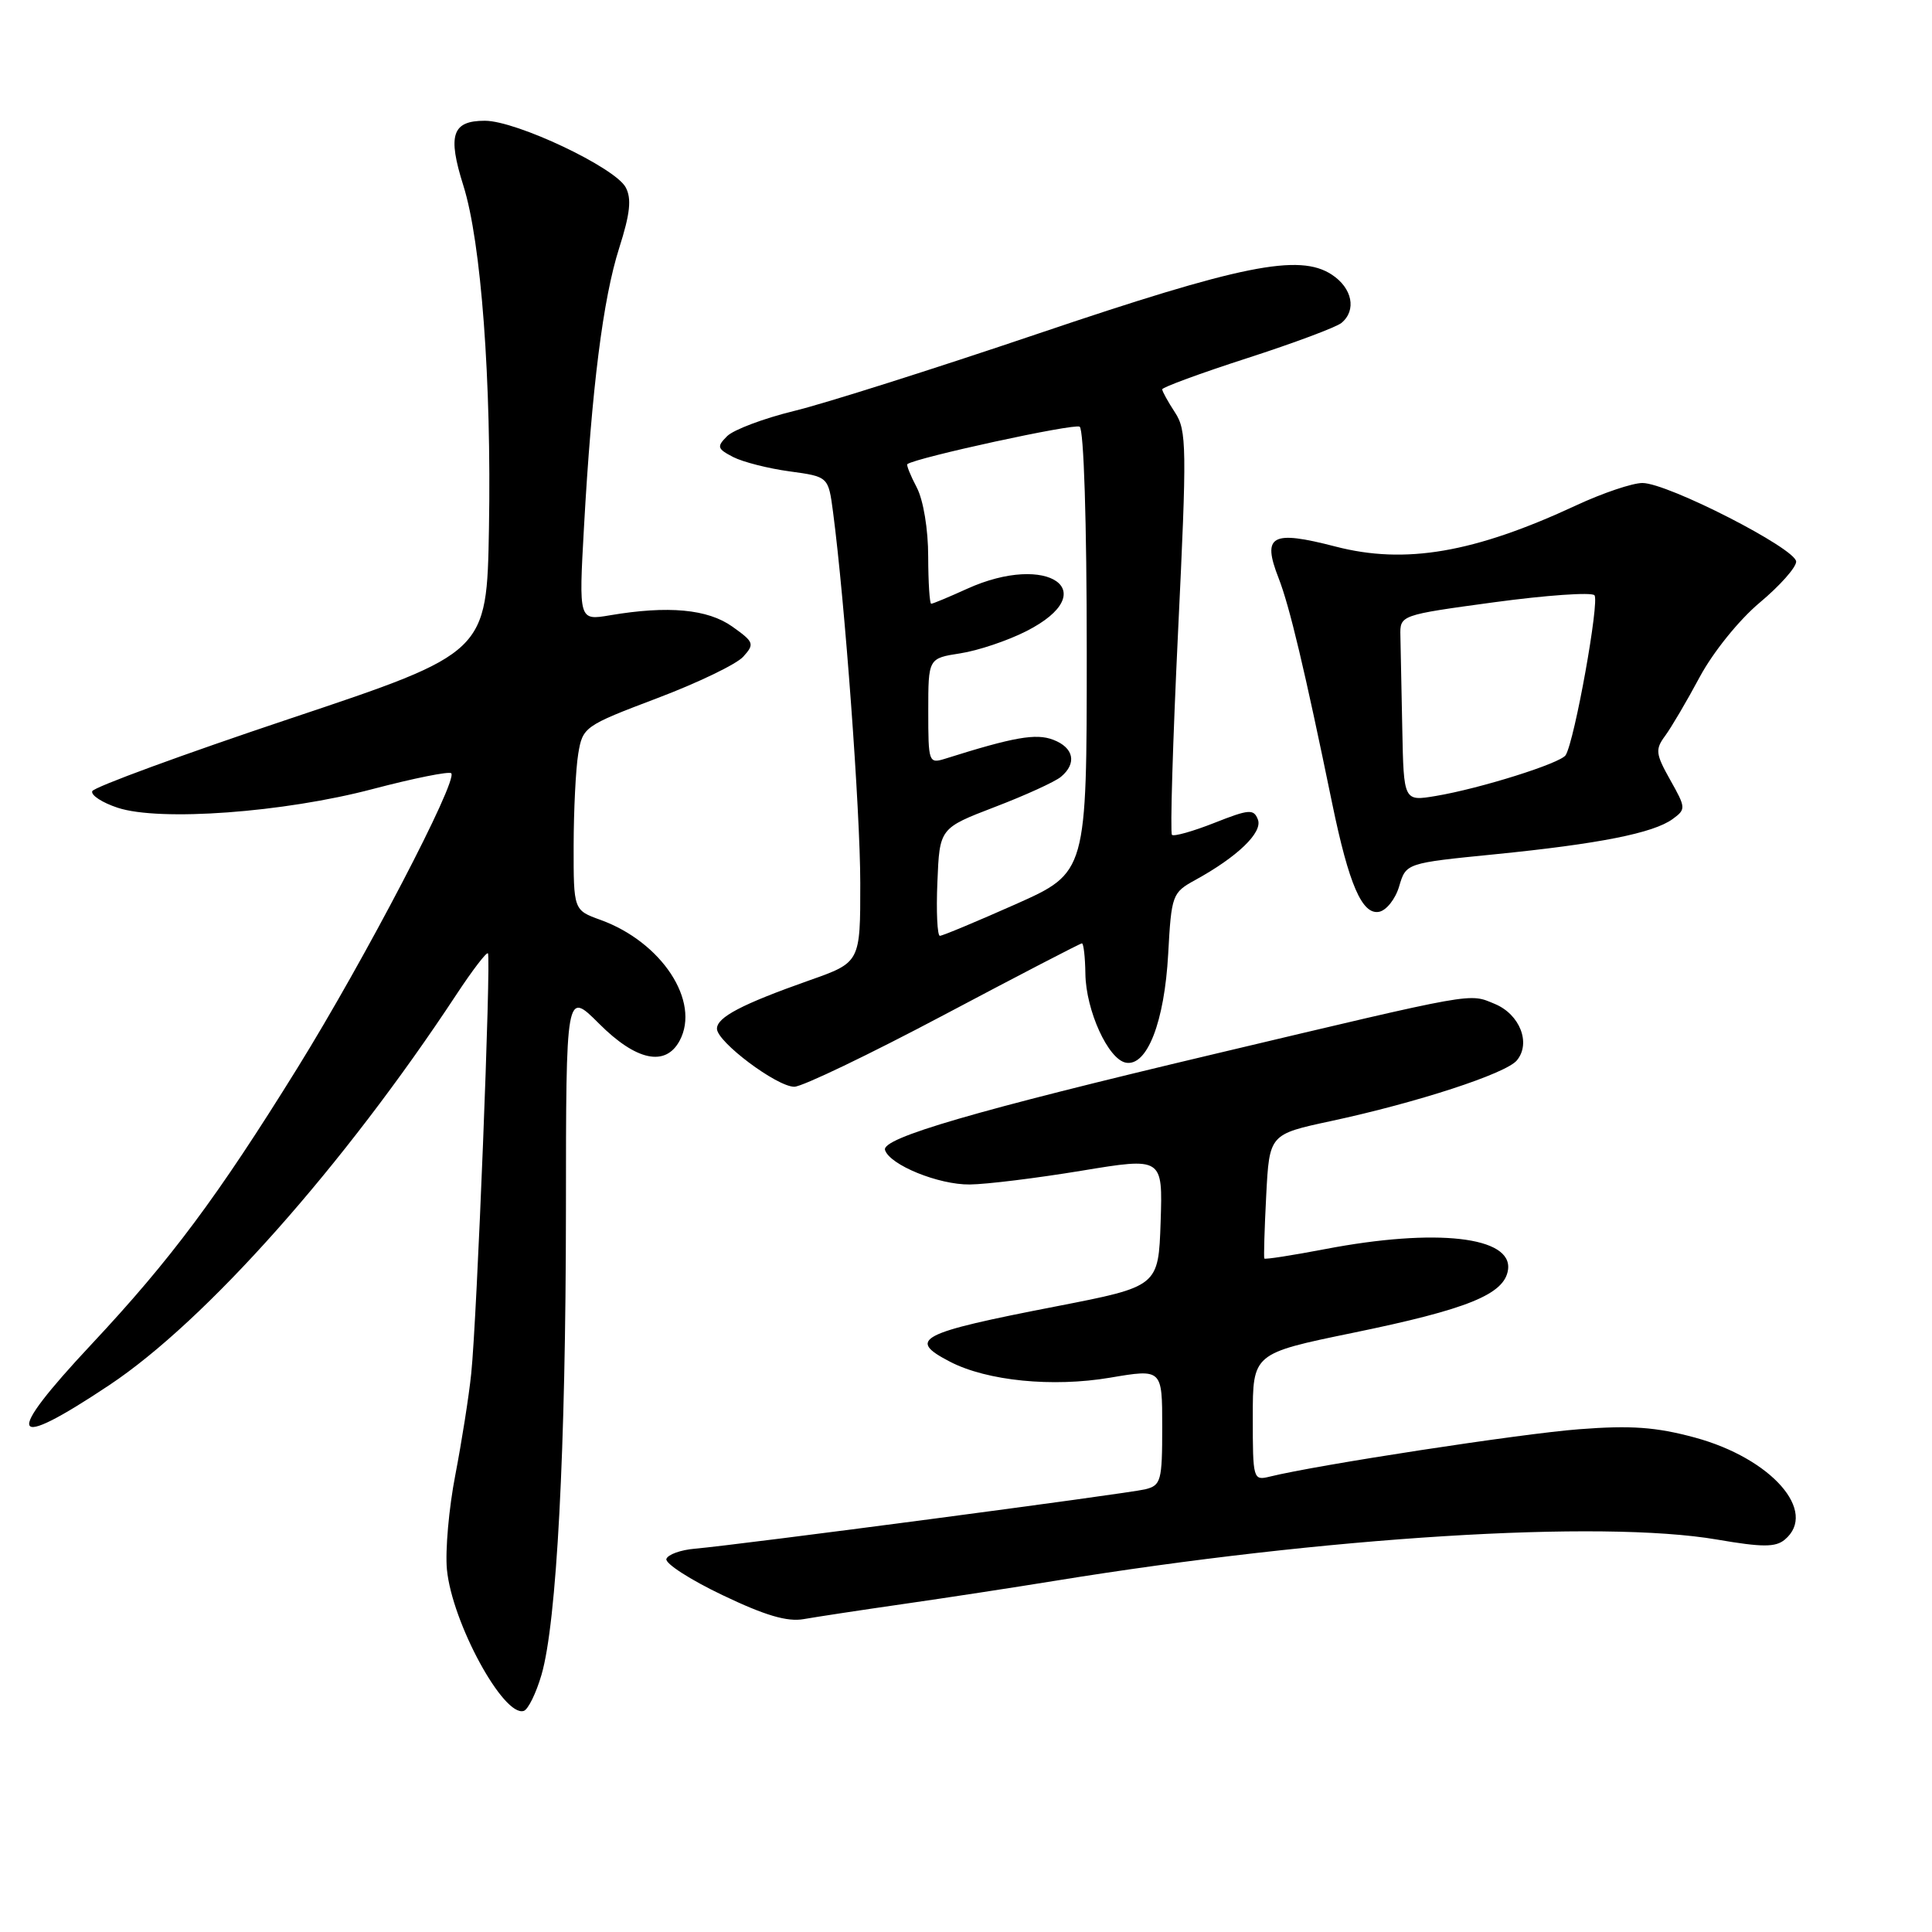 <?xml version="1.0" encoding="UTF-8" standalone="no"?>
<!DOCTYPE svg PUBLIC "-//W3C//DTD SVG 1.1//EN" "http://www.w3.org/Graphics/SVG/1.1/DTD/svg11.dtd" >
<svg xmlns="http://www.w3.org/2000/svg" xmlns:xlink="http://www.w3.org/1999/xlink" version="1.1" viewBox="0 0 256 256">
 <g >
 <path fill="currentColor"
d=" M 71.75 221.92 C 73.77 215.01 74.97 192.14 74.99 160.38 C 75.00 131.26 75.00 131.26 79.37 135.63 C 84.30 140.57 88.19 141.39 90.06 137.89 C 92.84 132.69 87.69 124.83 79.57 121.89 C 76.00 120.60 76.00 120.60 76.01 112.05 C 76.02 107.35 76.29 101.87 76.62 99.88 C 77.21 96.33 77.43 96.17 87.04 92.53 C 92.44 90.49 97.59 88.01 98.48 87.02 C 100.01 85.33 99.91 85.07 97.04 83.03 C 93.78 80.71 88.55 80.22 80.82 81.53 C 76.69 82.23 76.69 82.23 77.38 69.86 C 78.41 51.41 79.90 39.58 82.05 32.85 C 83.50 28.30 83.71 26.33 82.91 24.83 C 81.50 22.19 68.42 16.00 64.25 16.00 C 59.90 16.00 59.28 17.88 61.40 24.60 C 63.76 32.07 65.13 50.48 64.79 70.00 C 64.50 86.50 64.50 86.50 38.52 95.19 C 24.23 99.97 12.40 104.31 12.22 104.84 C 12.04 105.38 13.56 106.36 15.59 107.03 C 21.15 108.87 37.62 107.66 49.39 104.55 C 54.83 103.12 59.51 102.18 59.79 102.46 C 60.72 103.39 48.32 127.15 39.42 141.50 C 28.79 158.64 22.62 166.91 12.10 178.15 C 0.38 190.67 1.16 192.41 14.49 183.53 C 27.28 175.02 45.54 154.47 60.51 131.73 C 62.60 128.56 64.46 126.13 64.65 126.32 C 65.10 126.77 63.20 174.80 62.44 182.00 C 62.13 185.03 61.17 191.08 60.33 195.45 C 59.48 199.83 58.98 205.46 59.22 207.97 C 59.90 215.01 66.74 227.59 69.41 226.70 C 69.98 226.51 71.04 224.36 71.75 221.92 Z  M 119.76 212.53 C 125.41 211.72 134.41 210.34 139.76 209.47 C 175.68 203.63 212.09 201.36 227.52 204.00 C 233.51 205.03 235.26 205.03 236.48 204.02 C 240.95 200.31 234.72 193.23 224.57 190.48 C 219.42 189.09 216.12 188.85 209.25 189.38 C 201.58 189.96 174.52 194.11 168.25 195.66 C 166.05 196.20 166.00 196.03 166.00 187.78 C 166.00 179.34 166.00 179.34 179.25 176.61 C 194.50 173.48 199.36 171.50 199.82 168.25 C 200.45 163.85 190.30 162.70 175.60 165.51 C 171.25 166.34 167.62 166.91 167.53 166.76 C 167.44 166.62 167.55 162.85 167.78 158.40 C 168.20 150.30 168.20 150.30 176.35 148.55 C 187.77 146.10 199.54 142.26 200.99 140.51 C 202.89 138.23 201.39 134.41 198.08 133.03 C 194.59 131.59 195.99 131.34 161.00 139.64 C 129.11 147.20 116.78 150.80 117.27 152.38 C 117.89 154.36 124.38 157.00 128.50 156.95 C 130.70 156.93 137.35 156.11 143.29 155.13 C 154.07 153.35 154.07 153.35 153.79 161.90 C 153.50 170.46 153.50 170.46 140.00 173.09 C 121.70 176.64 120.13 177.46 125.89 180.44 C 130.80 182.98 139.47 183.84 147.09 182.55 C 154.00 181.38 154.00 181.38 154.00 189.08 C 154.00 196.24 153.84 196.82 151.75 197.34 C 149.38 197.92 97.95 204.70 92.08 205.21 C 90.19 205.37 88.50 205.98 88.30 206.57 C 88.11 207.16 91.45 209.32 95.73 211.36 C 101.37 214.06 104.32 214.93 106.50 214.54 C 108.15 214.25 114.12 213.34 119.76 212.53 Z  M 125.05 134.50 C 134.90 129.28 143.14 125.00 143.36 125.00 C 143.58 125.00 143.79 126.82 143.82 129.04 C 143.89 133.90 146.84 140.38 149.19 140.81 C 152.00 141.33 154.30 135.40 154.79 126.41 C 155.22 118.57 155.33 118.28 158.37 116.61 C 163.98 113.53 167.33 110.30 166.68 108.60 C 166.13 107.17 165.53 107.21 160.90 109.04 C 158.06 110.16 155.54 110.87 155.29 110.62 C 155.04 110.37 155.40 98.25 156.10 83.69 C 157.28 59.24 157.25 57.02 155.69 54.65 C 154.76 53.23 154.00 51.85 154.00 51.59 C 154.00 51.32 159.06 49.46 165.25 47.46 C 171.44 45.46 177.06 43.36 177.75 42.79 C 179.78 41.11 179.19 38.17 176.47 36.39 C 172.16 33.56 164.45 35.11 137.50 44.23 C 123.75 48.88 109.22 53.49 105.20 54.46 C 101.19 55.44 97.21 56.94 96.35 57.79 C 94.95 59.19 95.03 59.46 97.15 60.56 C 98.44 61.22 101.81 62.08 104.63 62.46 C 109.76 63.16 109.76 63.16 110.38 67.83 C 111.94 79.68 113.99 107.51 113.99 117.01 C 114.00 127.52 114.00 127.52 107.25 129.90 C 98.28 133.07 95.00 134.79 95.00 136.31 C 95.00 138.05 102.93 144.00 105.25 144.00 C 106.29 144.00 115.20 139.72 125.05 134.50 Z  M 185.40 117.43 C 186.31 114.37 186.31 114.37 198.05 113.20 C 211.88 111.82 219.08 110.39 221.63 108.53 C 223.41 107.23 223.40 107.05 221.31 103.34 C 219.37 99.89 219.31 99.30 220.64 97.50 C 221.45 96.40 223.52 92.89 225.22 89.71 C 226.98 86.43 230.42 82.16 233.16 79.86 C 235.82 77.64 238.00 75.19 238.00 74.42 C 238.00 72.71 220.98 64.00 217.63 64.00 C 216.31 64.00 212.36 65.33 208.86 66.96 C 195.34 73.25 186.20 74.82 176.96 72.42 C 168.47 70.22 167.20 70.92 169.42 76.60 C 170.87 80.31 172.86 88.66 176.53 106.50 C 178.74 117.21 180.49 121.24 182.73 120.82 C 183.70 120.64 184.91 119.12 185.40 117.43 Z  M 124.21 116.87 C 124.50 109.74 124.50 109.74 131.82 106.93 C 135.85 105.39 139.79 103.59 140.57 102.94 C 142.73 101.15 142.29 99.06 139.55 98.02 C 137.27 97.15 134.35 97.66 125.25 100.53 C 123.06 101.21 123.00 101.04 123.00 94.23 C 123.00 87.23 123.00 87.23 127.25 86.57 C 129.59 86.21 133.53 84.89 136.00 83.63 C 146.31 78.39 138.93 73.13 128.14 78.02 C 125.74 79.11 123.61 80.00 123.39 80.00 C 123.18 80.00 123.00 77.19 122.99 73.75 C 122.99 70.13 122.35 66.28 121.48 64.60 C 120.64 63.01 120.08 61.61 120.23 61.50 C 121.38 60.64 142.33 56.08 143.06 56.54 C 143.61 56.88 144.00 69.17 144.00 86.37 C 144.00 115.61 144.00 115.61 134.59 119.81 C 129.41 122.11 124.89 124.00 124.54 124.00 C 124.20 124.00 124.04 120.79 124.21 116.87 Z  M 185.81 96.59 C 185.71 91.31 185.60 85.76 185.56 84.25 C 185.50 81.50 185.50 81.50 198.00 79.80 C 204.88 78.87 210.84 78.45 211.27 78.87 C 211.98 79.58 208.65 98.13 207.46 100.06 C 206.80 101.13 196.12 104.49 190.25 105.47 C 186.00 106.18 186.00 106.18 185.81 96.59 Z "/>
</g>
</svg>